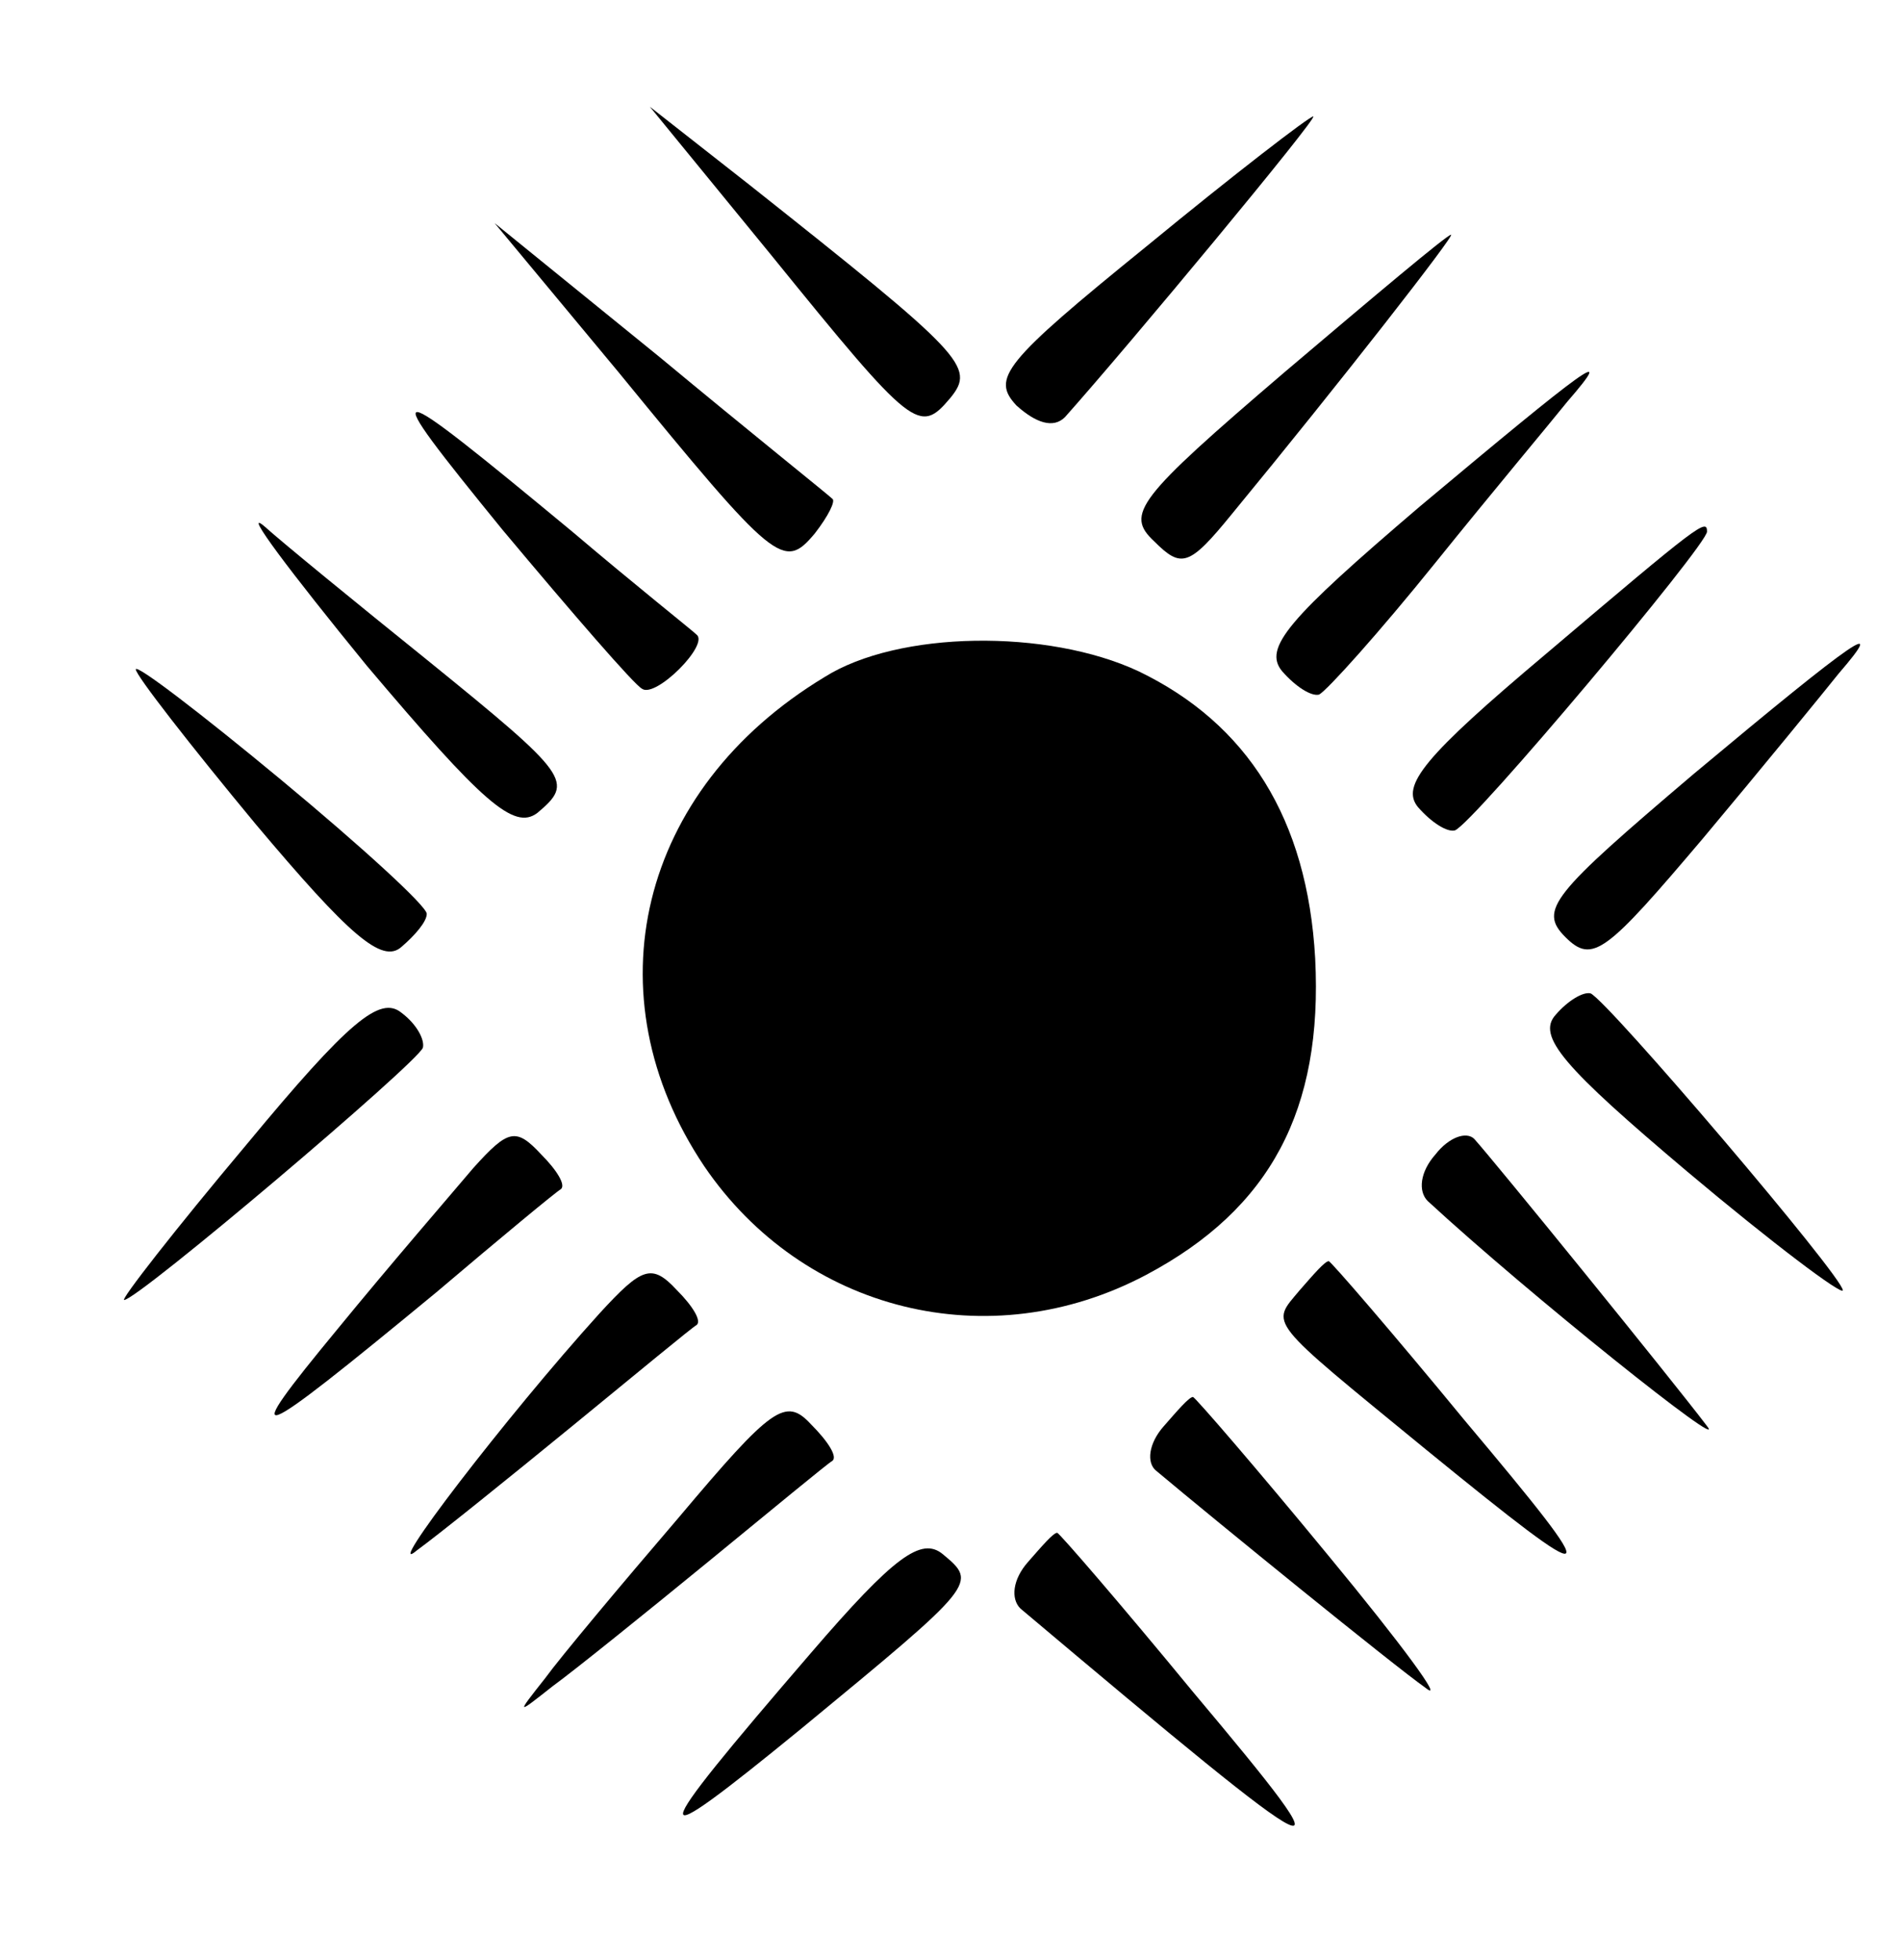 <?xml version="1.0" standalone="no"?>
<!DOCTYPE svg PUBLIC "-//W3C//DTD SVG 20010904//EN"
 "http://www.w3.org/TR/2001/REC-SVG-20010904/DTD/svg10.dtd">
<svg version="1.0" xmlns="http://www.w3.org/2000/svg"
 width="98pt" height="101pt" viewBox="0 0 98 101"
 preserveAspectRatio="xMidYMid meet">

<g transform="translate(0,101) scale(0.1,-0.1)"
fill="#000000" stroke="none">
<path d="M398 878 c73 -90 76 -92 92 -73 13 16 7 22 -104 110 l-51 40 63 -77z"/>
<path d="M591 883 c-74 -60 -80 -68 -67 -82 10 -9 19 -12 25 -6 33 37 131 155
128 155 -2 0 -41 -30 -86 -67z"/>
<path d="M319 818 c81 -99 85 -102 101 -83 7 9 11 17 9 18 -2 2 -42 34 -89 73
l-85 69 64 -77z"/>
<path d="M662 818 c-76 -65 -82 -73 -67 -87 14 -14 18 -13 40 14 56 68 116
145 113 144 -2 0 -40 -32 -86 -71z"/>
<path d="M732 749 c-68 -58 -81 -73 -71 -85 7 -8 15 -13 19 -12 4 2 31 32 60
68 29 36 60 73 68 83 26 30 10 18 -76 -54z"/>
<path d="M259 737 c36 -43 68 -80 72 -82 7 -5 35 23 28 28 -2 2 -31 25 -64 53
-99 82 -102 82 -36 1z"/>
<path d="M189 667 c60 -71 76 -85 88 -76 19 16 17 19 -57 79 -36 29 -74 60
-84 69 -11 9 13 -23 53 -72z"/>
<path d="M797 673 c-63 -53 -75 -68 -66 -79 7 -8 15 -13 19 -12 9 3 130 147
130 154 0 7 -4 4 -83 -63z"/>
<path d="M425 661 c-96 -58 -121 -164 -62 -252 51 -75 147 -99 228 -56 64 34
91 85 87 163 -4 72 -35 121 -91 148 -47 22 -124 21 -162 -3z"/>
<path d="M873 611 c-73 -62 -80 -70 -66 -84 14 -14 21 -8 71 51 31 37 62 75
70 85 25 29 10 19 -75 -52z"/>
<path d="M70 665 c0 -3 28 -39 62 -80 48 -57 65 -72 75 -63 7 6 13 13 13 17 0
4 -34 35 -75 69 -41 34 -75 60 -75 57z"/>
<path d="M127 420 c-37 -44 -65 -80 -63 -80 7 0 151 122 154 130 1 4 -3 12
-11 18 -11 9 -27 -4 -80 -68z"/>
<path d="M802 487 c-10 -11 4 -27 68 -81 44 -37 80 -64 80 -61 0 7 -121 149
-130 153 -4 1 -12 -4 -18 -11z"/>
<path d="M244 408 c-11 -13 -43 -50 -70 -83 -52 -63 -46 -61 51 19 33 28 62
52 64 53 3 2 -2 10 -10 18 -13 14 -17 13 -35 -7z"/>
<path d="M740 415 c-8 -9 -9 -19 -4 -24 52 -48 156 -131 144 -116 -19 25 -110
137 -120 148 -4 4 -13 1 -20 -8z"/>
<path d="M309 333 c-48 -53 -113 -138 -94 -122 11 8 47 37 80 64 33 27 62 51
64 52 3 2 -2 10 -10 18 -13 14 -18 12 -40 -12z"/>
<path d="M670 345 c-15 -18 -18 -14 65 -82 92 -75 94 -73 20 15 -37 45 -69 82
-70 82 -2 0 -8 -7 -15 -15z"/>
<path d="M350 228 c-30 -35 -61 -72 -69 -83 -15 -19 -15 -19 4 -4 11 8 47 37
80 64 33 27 62 51 64 52 3 2 -2 10 -11 19 -13 14 -20 9 -68 -48z"/>
<path d="M600 275 c-8 -9 -9 -19 -4 -23 31 -26 122 -100 139 -112 10 -8 -12
22 -50 68 -37 45 -69 82 -70 82 -2 0 -8 -7 -15 -15z"/>
<path d="M418 158 c-87 -101 -87 -106 -5 -39 91 75 91 75 73 90 -11 9 -25 -1
-68 -51z"/>
<path d="M530 205 c-8 -9 -9 -19 -4 -24 165 -139 173 -143 89 -43 -37 45 -69
82 -70 82 -2 0 -8 -7 -15 -15z"/>
</g>
</svg>
